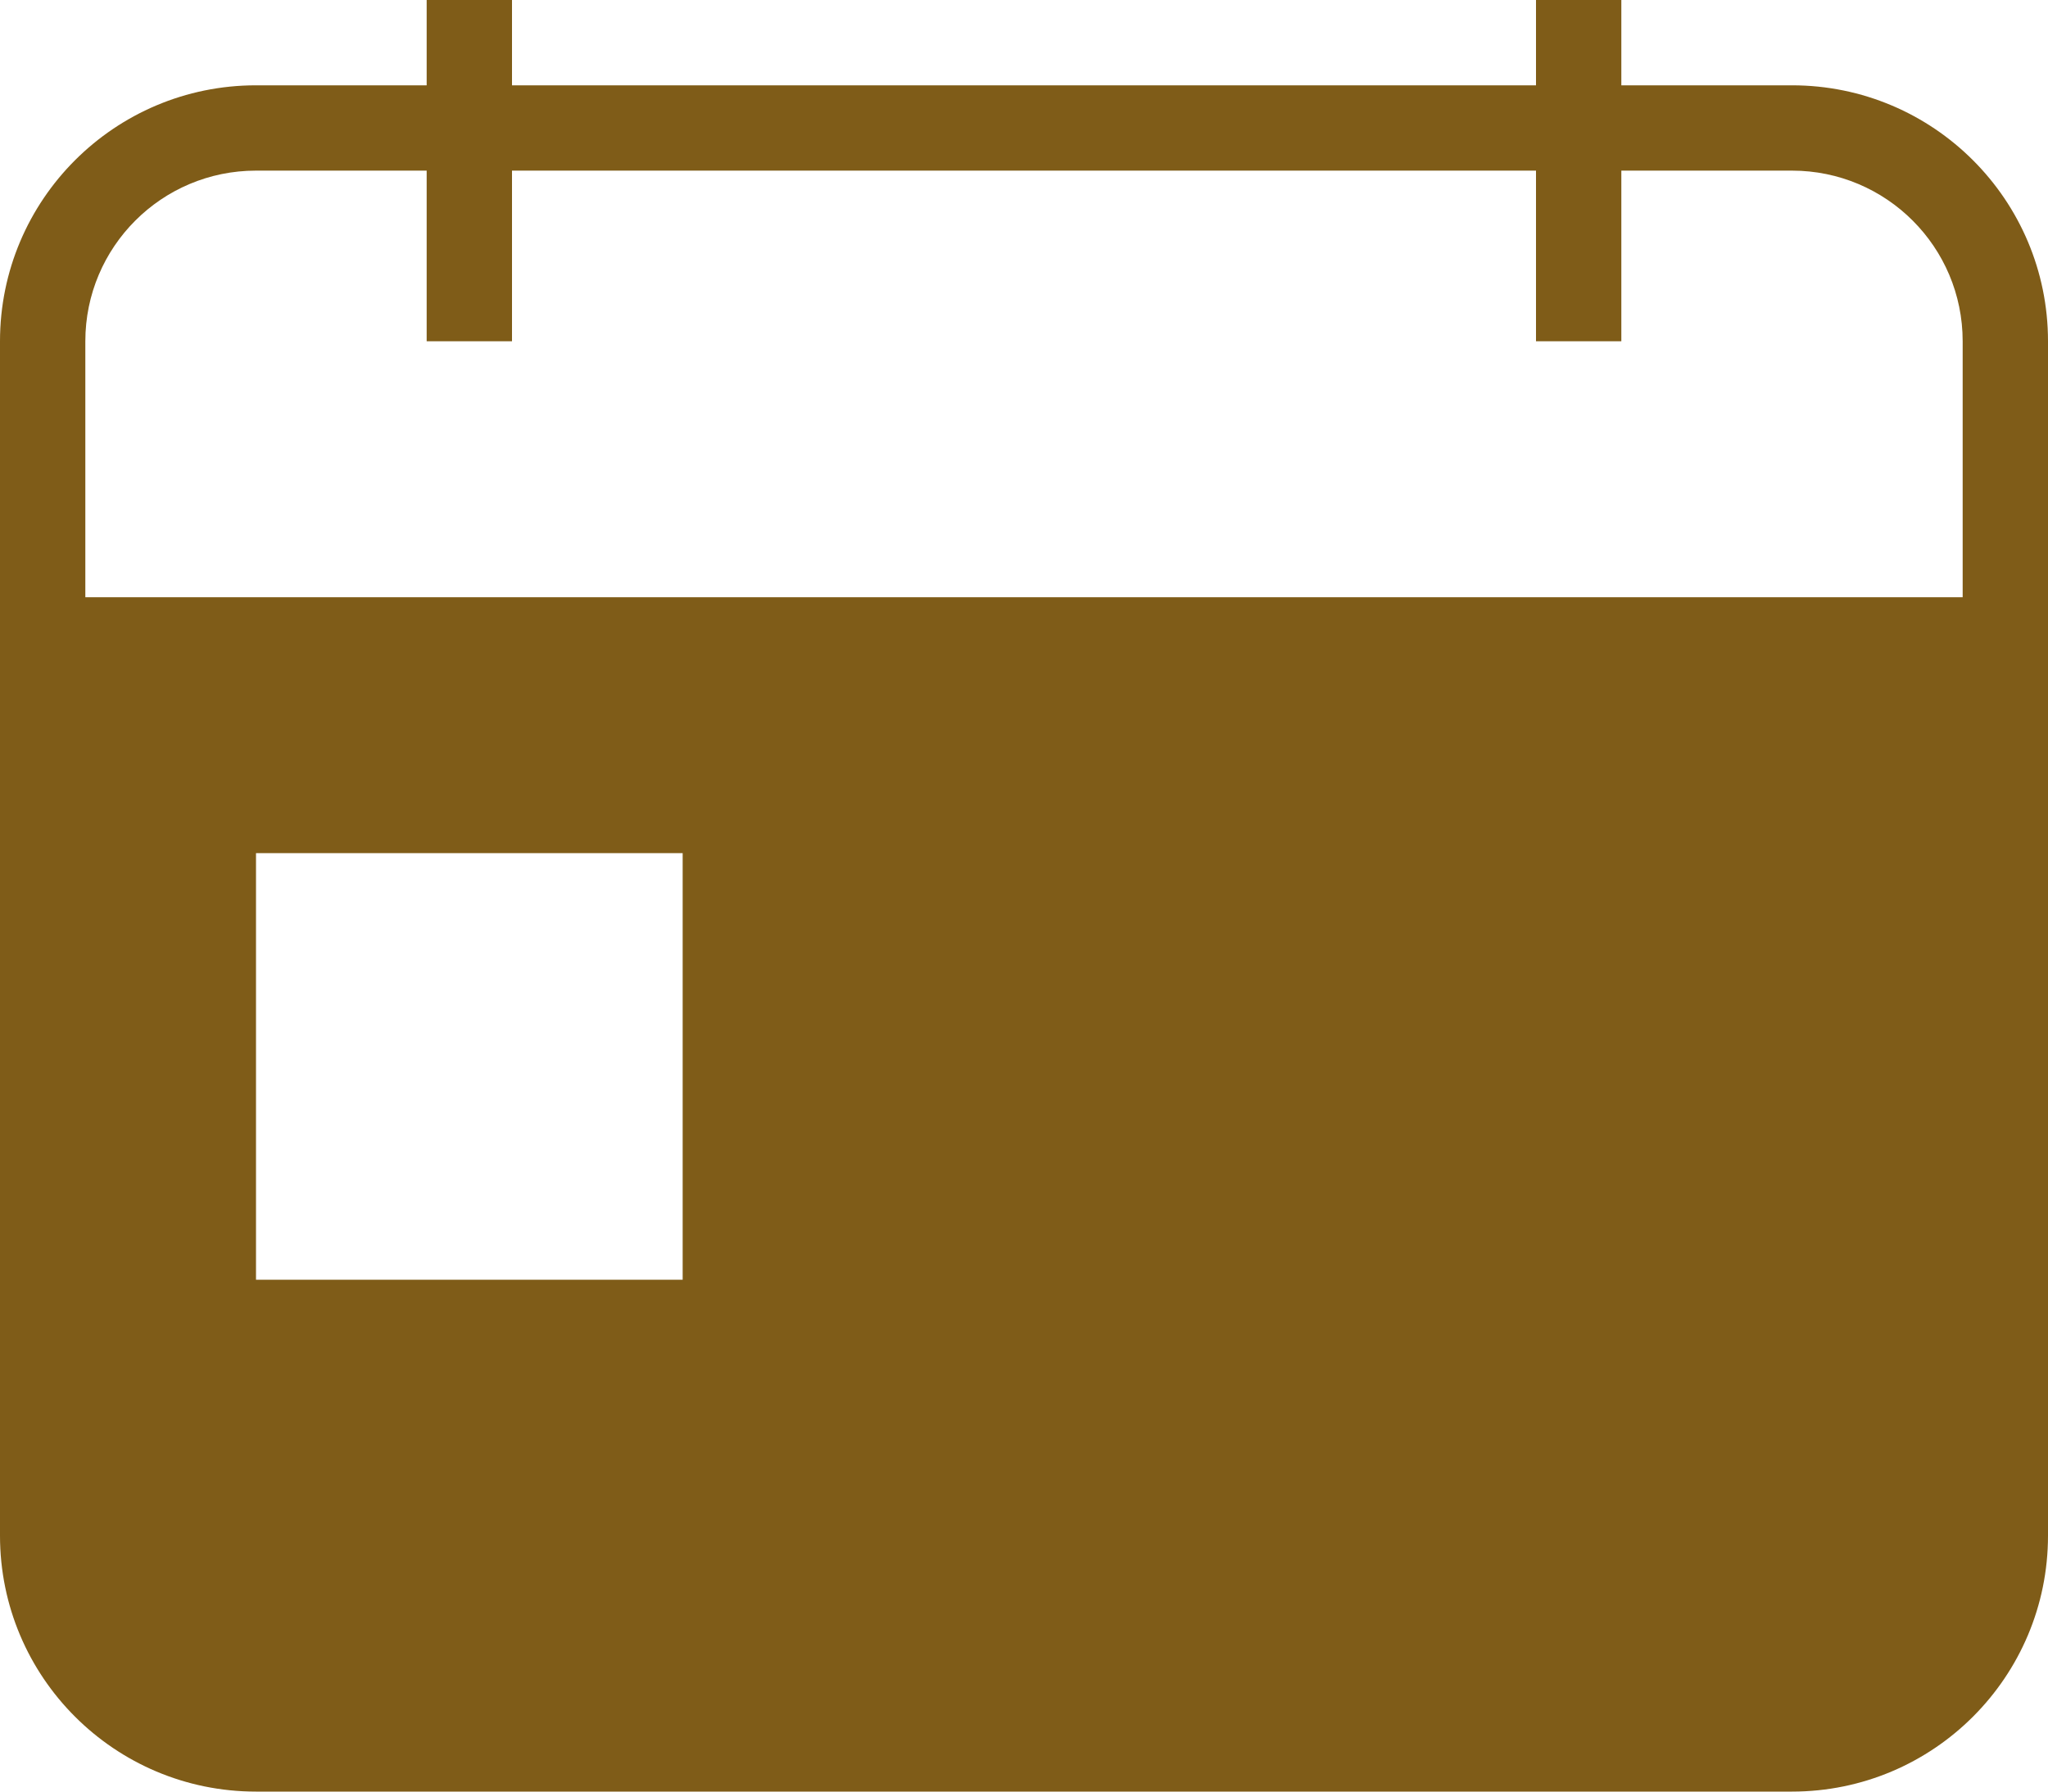<?xml version="1.0" encoding="UTF-8"?>
<svg width="24px" height="21px" viewBox="0 0 24 21" version="1.1" xmlns="http://www.w3.org/2000/svg" xmlns:xlink="http://www.w3.org/1999/xlink">
    <!-- Generator: Sketch 50.2 (55047) - http://www.bohemiancoding.com/sketch -->
    <title>Graphics / Tab Bar Icons / Dark / Timeleine</title>
    <desc>Created with Sketch.</desc>
    <defs></defs>
    <g id="Symbols" stroke="none" stroke-width="1" fill="none" fill-rule="evenodd">
        <g id="Graphics-/-Tab-Bar-Icons-/-Dark-/-Timeleine" transform="translate(-3, -2)">
            <g>
                <rect id="Rectangle-2" x="0" y="0" width="30" height="26"></rect>
                <path d="M6,4 C4.895,4 4,4.895 4,6 L4,9 L26,9 L26,6 C26,4.895 25.105,4 24,4 L6,4 Z M6,3 L24,3 C25.657,3 27,4.343 27,6 L27,20 C27,21.657 25.657,23 24,23 L6,23 C4.343,23 3,21.657 3,20 L3,6 C3,4.343 4.343,3 6,3 Z M6,12 L6,17 L11,17 L11,12 L6,12 Z" id="Combined-Shape" fill="#7F5C18" fill-rule="nonzero"></path>
                <polygon id="Line-2" fill="#7F5C18" fill-rule="nonzero" points="9 6 8 6 8 2 9 2"></polygon>
                <polygon id="Line-2-Copy" fill="#7F5C18" fill-rule="nonzero" points="22 6 21 6 21 2 22 2"></polygon>
            </g>
        </g>
    </g>
</svg>